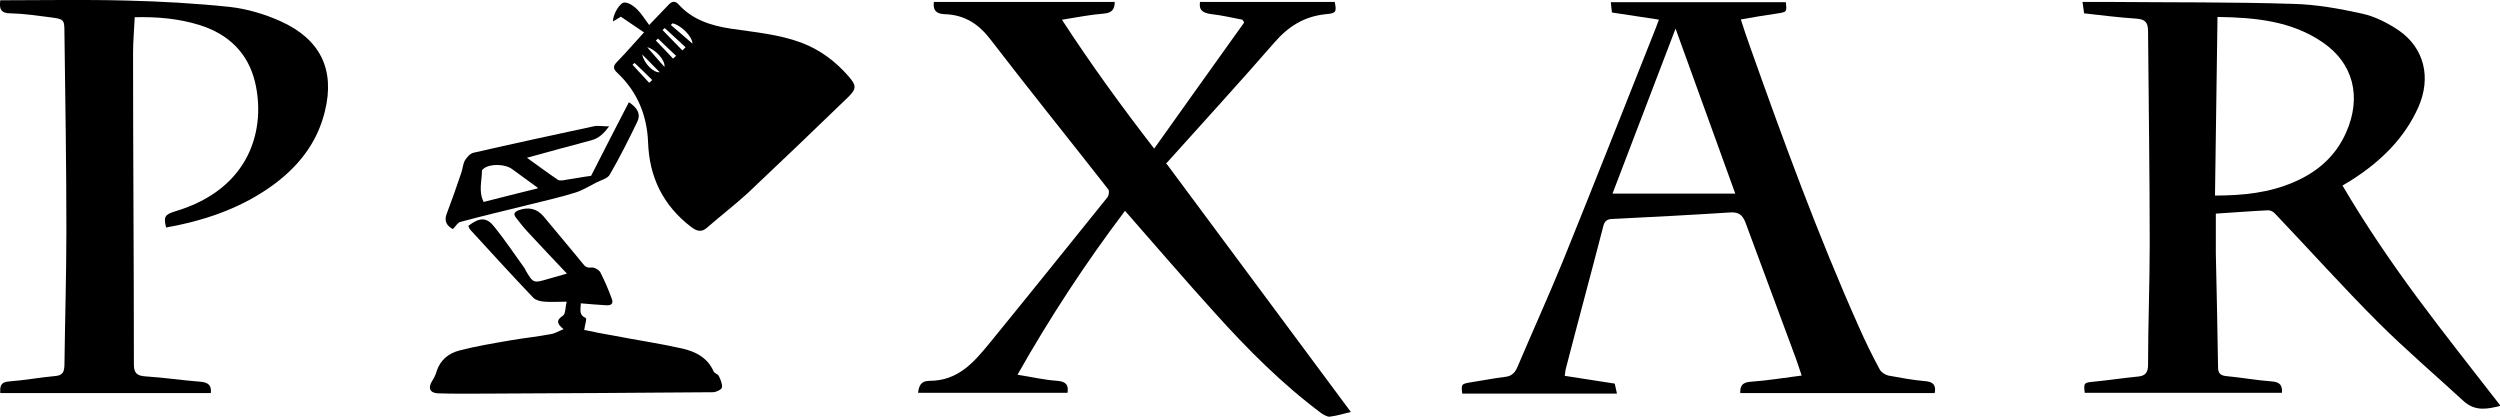 <?xml version="1.0" encoding="UTF-8"?><svg id="_Слой_2" xmlns="http://www.w3.org/2000/svg" width="90" height="15" viewBox="0 0 90 15"><defs><style>.cls-1{stroke-width:0px;}</style></defs><g id="_Слой_2-2"><g id="pixar"><g id="pixar-2"><path class="cls-1" d="M75.03.49c-.02-.13-.04-.26-.06-.42h.98c2.2.02,4.41,0,6.61.07.82.02,1.66.17,2.47.35.47.1.93.34,1.32.6.93.64,1.18,1.71.71,2.77-.5,1.12-1.35,1.95-2.4,2.62-.1.06-.2.12-.33.2.83,1.41,1.74,2.75,2.71,4.06.97,1.31,1.99,2.59,2.98,3.87-.42.1-.89.23-1.33-.17-1.03-.95-2.1-1.86-3.09-2.85-1.27-1.27-2.46-2.6-3.69-3.89-.06-.07-.16-.13-.25-.13-.62.03-1.24.08-1.89.12,0,.49,0,.96,0,1.43.03,1.36.06,2.73.08,4.09,0,.2.06.31.3.33.54.05,1.08.15,1.62.19.31.02.4.14.38.41h-7.1c-.04-.35-.03-.37.33-.4.52-.05,1.04-.13,1.55-.18.3-.02.4-.14.4-.43,0-1.44.06-2.88.06-4.33,0-2.56-.04-5.12-.06-7.67,0-.3-.08-.44-.43-.46-.62-.04-1.24-.12-1.87-.19h.02ZM79.74,7.04c1.01,0,1.95-.1,2.83-.48.87-.37,1.52-.95,1.89-1.79.57-1.28.26-2.5-.85-3.25-1.11-.76-2.4-.89-3.78-.91-.03,2.15-.06,4.27-.09,6.42h0Z"/><path class="cls-1" d="M42,5.9c2.23,3,4.42,5.95,6.63,8.93-.25.06-.5.14-.76.17-.09.01-.22-.07-.31-.13-1.42-1.06-2.66-2.31-3.83-3.61-1.08-1.19-2.13-2.42-3.23-3.67-1.42,1.88-2.7,3.83-3.87,5.9.51.08.97.19,1.44.22.33.03.4.17.36.43h-5.38c.03-.23.09-.43.41-.43,1.03,0,1.6-.67,2.15-1.34,1.43-1.75,2.84-3.51,4.26-5.27.05-.07.07-.22.03-.28-1.4-1.79-2.83-3.56-4.22-5.37-.43-.57-.94-.92-1.68-.94-.31-.01-.42-.16-.38-.44h6.51c0,.24-.08.4-.4.42-.48.04-.95.13-1.5.22,1.04,1.6,2.13,3.1,3.32,4.64,1.1-1.55,2.17-3.04,3.24-4.54-.02-.04-.04-.07-.06-.1-.37-.07-.74-.16-1.11-.2-.3-.04-.47-.13-.42-.44h4.85c.07.35.06.41-.32.44-.79.08-1.36.45-1.86,1.03-1.27,1.46-2.59,2.9-3.9,4.36h.01Z"/><path class="cls-1" d="M59.68.7c-.57-.08-1.09-.17-1.65-.25-.01-.11-.03-.23-.04-.37h6.3c.04.36.04.35-.34.41-.42.06-.83.13-1.28.21.11.34.21.65.32.95,1.21,3.41,2.45,6.8,3.93,10.12.23.52.48,1.03.75,1.53.05.1.19.19.31.22.43.08.87.16,1.31.2.33.02.41.17.36.43h-7c-.01-.25.06-.39.4-.41.59-.04,1.17-.14,1.81-.22-.08-.23-.14-.43-.21-.62-.6-1.63-1.21-3.25-1.81-4.88-.11-.29-.25-.4-.59-.37-1.38.09-2.77.16-4.15.23-.16,0-.31.02-.37.22-.45,1.74-.92,3.47-1.37,5.21-.01.05-.01.11-.03.22.6.09,1.18.18,1.8.28.03.11.05.24.08.36h-5.57c-.04-.35-.03-.35.33-.41.4-.06.79-.14,1.19-.19.25-.02.37-.14.46-.34.54-1.27,1.11-2.53,1.64-3.82,1.13-2.79,2.23-5.59,3.34-8.38.04-.09.06-.18.12-.32h0ZM60.32,1.03c-.76,1.99-1.5,3.93-2.27,5.94h4.42c-.71-1.96-1.42-3.93-2.15-5.94h0Z"/><path class="cls-1" d="M.01.01C1.53.01,3.04-.02,4.55.02c1.25.03,2.49.1,3.73.23.62.07,1.25.26,1.81.51,1.45.65,1.97,1.75,1.61,3.23-.28,1.18-1,2.07-2.01,2.77-1.11.77-2.37,1.19-3.71,1.43-.1-.39-.04-.47.32-.58,2.76-.82,3.27-3.02,2.88-4.66-.25-1.03-.94-1.72-2-2.05-.74-.23-1.51-.3-2.33-.28-.02.44-.06.87-.06,1.3,0,3.73.03,7.46.03,11.2,0,.3.1.41.42.43.65.04,1.3.14,1.95.19.31.02.43.13.4.41H.01c-.01-.22-.01-.4.33-.42.54-.04,1.08-.14,1.62-.19.3-.02.35-.14.36-.4.02-1.62.07-3.25.07-4.87,0-2.36-.04-4.72-.07-7.07,0-.51-.01-.51-.53-.58-.47-.06-.94-.13-1.41-.14C.05.48-.04.34.01.01Z"/><path class="cls-1" d="M23.16,1.15c-.29-.2-.55-.37-.81-.55-.09.06-.18.11-.28.17-.02-.22.24-.68.41-.68.16,0,.34.13.46.25.16.16.28.36.43.56.22-.23.46-.48.7-.73.11-.12.23-.15.35-.02.49.55,1.16.77,1.88.88.86.13,1.73.2,2.56.51.68.26,1.23.68,1.69,1.21.28.32.29.44,0,.73-1.2,1.16-2.41,2.32-3.63,3.47-.47.43-.98.82-1.46,1.24-.21.19-.38.13-.58-.02-1.03-.79-1.51-1.82-1.55-3.06-.04-.95-.38-1.81-1.11-2.49-.16-.15-.15-.25,0-.4.33-.34.63-.69.97-1.06h-.01ZM24.93,1.58c0-.28-.44-.69-.72-.74-.02.02-.04.04-.06.06.25.21.5.43.79.68ZM24.57,1.81s.08-.07.11-.11c-.25-.23-.5-.46-.75-.69-.03.02-.05.05-.08.07.24.24.47.49.71.73ZM23.92,2.41c.04-.24-.33-.64-.62-.71.23.26.42.49.62.71ZM23.75,2.6c-.22-.22-.42-.43-.63-.64.07.34.42.67.63.64ZM23.69,1.39s-.05.04-.08.07c.21.22.42.43.62.65.04-.03.07-.07.11-.1-.22-.2-.43-.41-.65-.62ZM22.85,2.26s-.05.05-.08.07c.2.22.4.43.6.65.04-.03.07-.06.11-.1-.21-.21-.43-.42-.64-.62h0Z"/><path class="cls-1" d="M21.05,11.88c.32.07.67.14,1.03.2.82.16,1.64.28,2.45.46.5.11.94.33,1.16.83.03.07.16.1.19.17.06.13.13.28.11.41-.01.07-.21.17-.32.17-2.72.02-5.43.04-8.15.05-.59,0-1.16.01-1.75-.01-.3-.01-.37-.2-.21-.45.07-.11.13-.23.16-.35.13-.4.43-.64.81-.74.61-.16,1.23-.26,1.86-.37.47-.08.95-.13,1.43-.22.15-.02.29-.11.47-.18-.24-.19-.28-.32-.02-.49.09-.06.08-.29.13-.5-.31,0-.55.02-.8,0-.14-.01-.31-.05-.4-.14-.77-.81-1.52-1.63-2.27-2.45-.04-.04-.05-.1-.07-.14.41-.31.66-.32.94.04.38.47.72.98,1.08,1.48.02.02.03.05.04.08.28.47.28.47.82.31.21-.06.42-.12.67-.19-.48-.51-.95-1-1.41-1.5-.15-.16-.29-.34-.43-.52-.09-.12-.06-.2.1-.26.35-.13.66-.06.89.21.47.57.95,1.13,1.42,1.71.09.11.15.16.31.14.1-.01.27.08.32.17.16.31.3.64.42.97.06.17-.04.23-.2.22-.3-.02-.6-.04-.92-.07,0,.22-.09.41.18.53.04.02-.03.24-.06.44h0Z"/><path class="cls-1" d="M16.31,8.25c-.25-.13-.32-.31-.23-.55.19-.5.37-1.01.54-1.52.04-.13.05-.29.12-.41.07-.11.18-.24.3-.27,1.44-.33,2.88-.64,4.32-.95.16-.04.33,0,.57,0-.2.26-.37.43-.64.5-.76.2-1.52.41-2.32.63.38.27.74.54,1.11.79.07.05.21.02.31,0,.29-.04.58-.1.89-.14.43-.85.89-1.74,1.36-2.65.33.21.43.45.3.71-.31.64-.63,1.28-.99,1.9-.08.14-.33.2-.5.29-.25.13-.49.28-.76.36-.54.17-1.1.29-1.65.43-.82.2-1.65.4-2.47.62-.09.02-.16.15-.26.25v.02ZM19.36,6.76c-.35-.26-.64-.46-.92-.67-.25-.19-.81-.21-1.04-.01-.02.02-.05.04-.05.07,0,.36-.13.73.06,1.12.64-.16,1.25-.32,1.95-.49h0Z"/></g></g></g></svg>